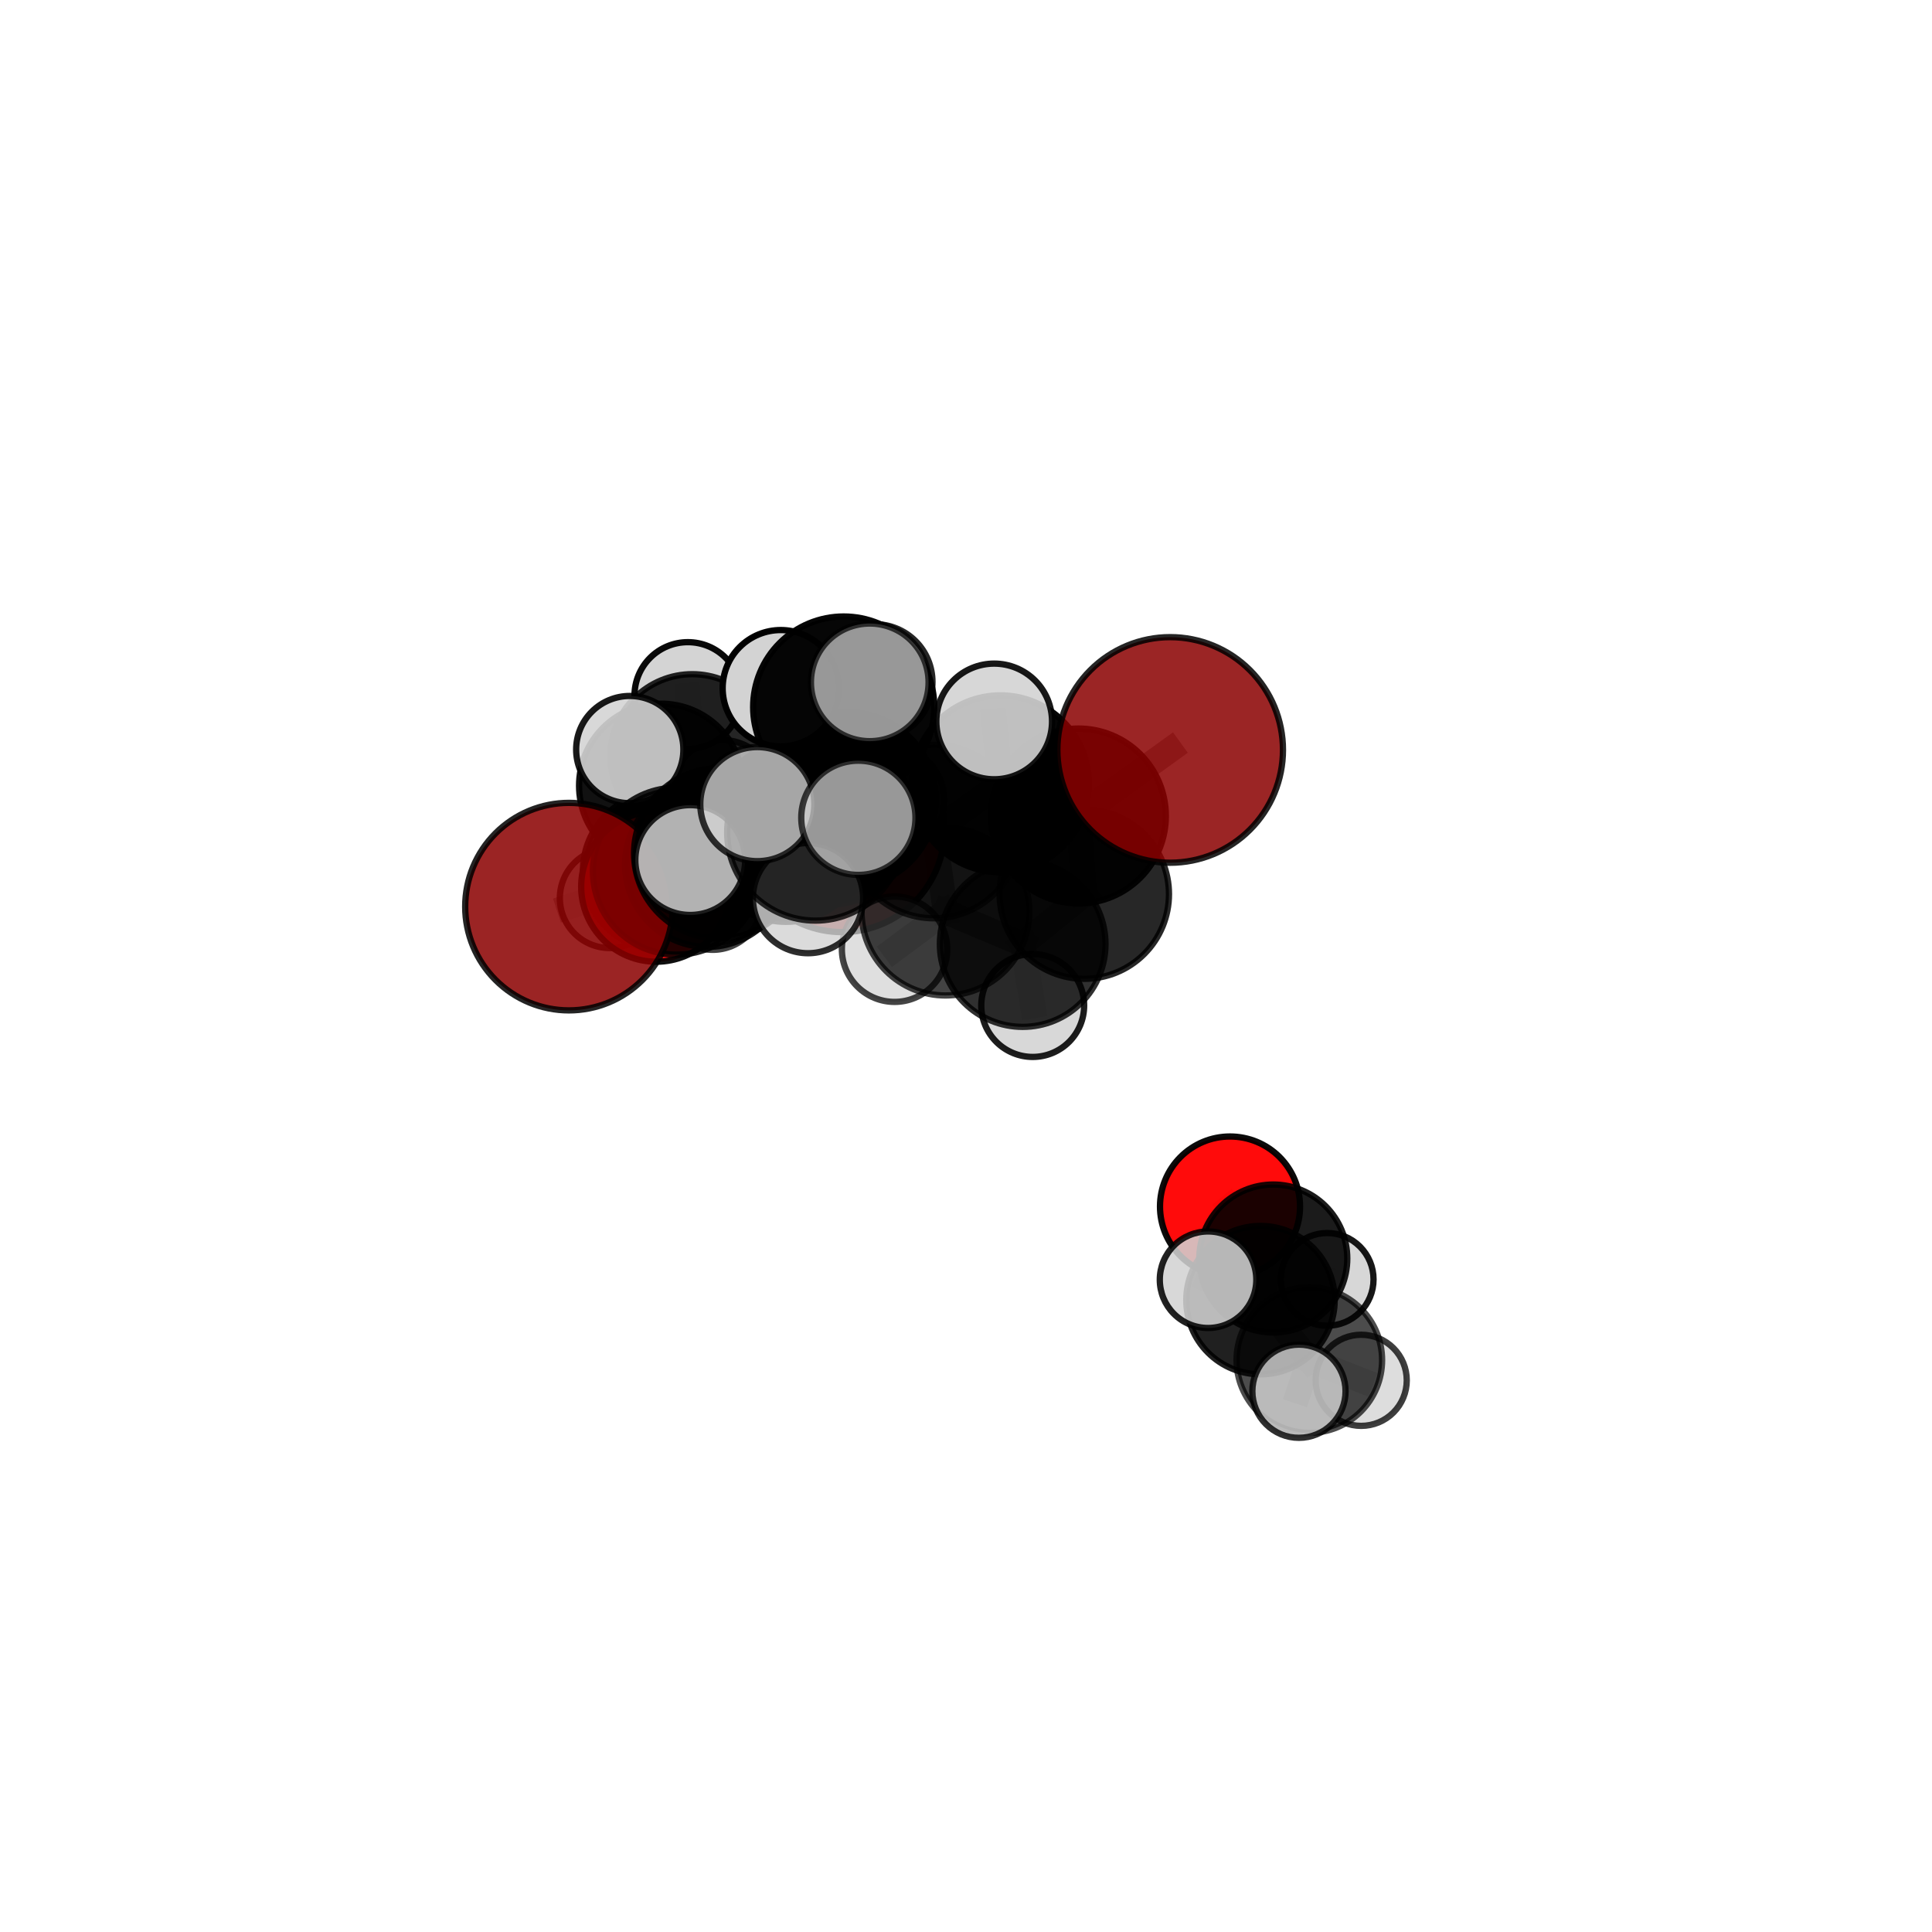<?xml version="1.0" encoding="utf-8" standalone="no"?>
<!DOCTYPE svg PUBLIC "-//W3C//DTD SVG 1.1//EN"
  "http://www.w3.org/Graphics/SVG/1.1/DTD/svg11.dtd">
<svg xmlns:xlink="http://www.w3.org/1999/xlink" width="153pt" height="153pt" viewBox="0 0 153 153" xmlns="http://www.w3.org/2000/svg" version="1.1">
 <defs>
  <style type="text/css">*{stroke-linejoin: round; stroke-linecap: butt}</style>
 </defs>
 <g id="figure_1">
  <g id="patch_1">
   <path d="M 0 153 
L 153 153 
L 153 0 
L 0 0 
L 0 153 
z
" style="fill: none"/>
  </g>
  <g id="patch_2">
   <path d="M 7.2 145.8 
L 145.8 145.8 
L 145.8 7.2 
L 7.2 7.2 
L 7.2 145.8 
z
" style="fill: none"/>
  </g>
  <g id="axes_1">
   <g id="line2d_1">
    <path d="M 66.691 65.708 
L 62.239 66.431 
" clip-path="url(#p2e64fada4b)" style="fill: none; stroke: #808080; stroke-opacity: 0.678; stroke-width: 2; stroke-linecap: square"/>
   </g>
   <g id="line2d_2">
    <path d="M 62.239 66.431 
L 56.02 68.472 
" clip-path="url(#p2e64fada4b)" style="fill: none; stroke: #808080; stroke-opacity: 0.683; stroke-width: 2; stroke-linecap: square"/>
   </g>
   <g id="line2d_3">
    <path d="M 92.669 59.389 
L 85.403 64.619 
" clip-path="url(#p2e64fada4b)" style="fill: none; stroke: #808080; stroke-opacity: 0.755; stroke-width: 2; stroke-linecap: square"/>
   </g>
   <g id="line2d_4">
    <path d="M 85.403 64.619 
L 85.869 70.809 
" clip-path="url(#p2e64fada4b)" style="fill: none; stroke: #808080; stroke-opacity: 0.724; stroke-width: 2; stroke-linecap: square"/>
   </g>
   <g id="line2d_5">
    <path d="M 45.057 71.798 
L 53.566 68.99 
" clip-path="url(#p2e64fada4b)" style="fill: none; stroke: #808080; stroke-opacity: 0.688; stroke-width: 2; stroke-linecap: square"/>
   </g>
   <g id="line2d_6">
    <path d="M 53.566 68.99 
L 56.02 68.472 
" clip-path="url(#p2e64fada4b)" style="fill: none; stroke: #808080; stroke-opacity: 0.686; stroke-width: 2; stroke-linecap: square"/>
   </g>
   <g id="line2d_7">
    <path d="M 97.408 95.547 
L 100.835 99.665 
" clip-path="url(#p2e64fada4b)" style="fill: none; stroke: #808080; stroke-opacity: 0.593; stroke-width: 2; stroke-linecap: square"/>
   </g>
   <g id="line2d_8">
    <path d="M 100.835 99.665 
L 99.821 102.96 
" clip-path="url(#p2e64fada4b)" style="fill: none; stroke: #808080; stroke-opacity: 0.588; stroke-width: 2; stroke-linecap: square"/>
   </g>
   <g id="line2d_9">
    <path d="M 100.835 99.665 
L 105.103 101.317 
" clip-path="url(#p2e64fada4b)" style="fill: none; stroke: #808080; stroke-opacity: 0.58; stroke-width: 2; stroke-linecap: square"/>
   </g>
   <g id="line2d_10">
    <path d="M 51.972 70.216 
L 56.02 68.472 
" clip-path="url(#p2e64fada4b)" style="fill: none; stroke: #808080; stroke-opacity: 0.669; stroke-width: 2; stroke-linecap: square"/>
   </g>
   <g id="line2d_11">
    <path d="M 51.972 70.216 
L 52.464 68.967 
" clip-path="url(#p2e64fada4b)" style="fill: none; stroke: #808080; stroke-opacity: 0.653; stroke-width: 2; stroke-linecap: square"/>
   </g>
   <g id="line2d_12">
    <path d="M 52.464 68.967 
L 52.354 62.223 
" clip-path="url(#p2e64fada4b)" style="fill: none; stroke: #808080; stroke-opacity: 0.662; stroke-width: 2; stroke-linecap: square"/>
   </g>
   <g id="line2d_13">
    <path d="M 52.464 68.967 
L 48.29 71.125 
" clip-path="url(#p2e64fada4b)" style="fill: none; stroke: #808080; stroke-opacity: 0.64; stroke-width: 2; stroke-linecap: square"/>
   </g>
   <g id="line2d_14">
    <path d="M 52.464 68.967 
L 56.442 71.274 
" clip-path="url(#p2e64fada4b)" style="fill: none; stroke: #808080; stroke-opacity: 0.639; stroke-width: 2; stroke-linecap: square"/>
   </g>
   <g id="line2d_15">
    <path d="M 67.157 63.339 
L 73.965 65.853 
" clip-path="url(#p2e64fada4b)" style="fill: none; stroke: #808080; stroke-opacity: 0.739; stroke-width: 2; stroke-linecap: square"/>
   </g>
   <g id="line2d_16">
    <path d="M 67.157 63.339 
L 63.195 65.463 
" clip-path="url(#p2e64fada4b)" style="fill: none; stroke: #808080; stroke-opacity: 0.734; stroke-width: 2; stroke-linecap: square"/>
   </g>
   <g id="line2d_17">
    <path d="M 67.157 63.339 
L 66.815 55.993 
" clip-path="url(#p2e64fada4b)" style="fill: none; stroke: #808080; stroke-opacity: 0.763; stroke-width: 2; stroke-linecap: square"/>
   </g>
   <g id="line2d_18">
    <path d="M 67.157 63.339 
L 64.574 65.918 
" clip-path="url(#p2e64fada4b)" style="fill: none; stroke: #808080; stroke-opacity: 0.748; stroke-width: 2; stroke-linecap: square"/>
   </g>
   <g id="line2d_19">
    <path d="M 73.965 65.853 
L 79.224 62.072 
" clip-path="url(#p2e64fada4b)" style="fill: none; stroke: #808080; stroke-opacity: 0.743; stroke-width: 2; stroke-linecap: square"/>
   </g>
   <g id="line2d_20">
    <path d="M 73.965 65.853 
L 74.873 72.188 
" clip-path="url(#p2e64fada4b)" style="fill: none; stroke: #808080; stroke-opacity: 0.715; stroke-width: 2; stroke-linecap: square"/>
   </g>
   <g id="line2d_21">
    <path d="M 63.195 65.463 
L 56.958 67.577 
" clip-path="url(#p2e64fada4b)" style="fill: none; stroke: #808080; stroke-opacity: 0.717; stroke-width: 2; stroke-linecap: square"/>
   </g>
   <g id="line2d_22">
    <path d="M 63.195 65.463 
L 65.678 64.934 
" clip-path="url(#p2e64fada4b)" style="fill: none; stroke: #808080; stroke-opacity: 0.715; stroke-width: 2; stroke-linecap: square"/>
   </g>
   <g id="line2d_23">
    <path d="M 66.815 55.993 
L 61.835 54.501 
" clip-path="url(#p2e64fada4b)" style="fill: none; stroke: #808080; stroke-opacity: 0.783; stroke-width: 2; stroke-linecap: square"/>
   </g>
   <g id="line2d_24">
    <path d="M 66.815 55.993 
L 68.878 54.037 
" clip-path="url(#p2e64fada4b)" style="fill: none; stroke: #808080; stroke-opacity: 0.79; stroke-width: 2; stroke-linecap: square"/>
   </g>
   <g id="line2d_25">
    <path d="M 66.815 55.993 
L 69.27 54.004 
" clip-path="url(#p2e64fada4b)" style="fill: none; stroke: #808080; stroke-opacity: 0.779; stroke-width: 2; stroke-linecap: square"/>
   </g>
   <g id="line2d_26">
    <path d="M 64.574 65.918 
L 59.975 63.68 
" clip-path="url(#p2e64fada4b)" style="fill: none; stroke: #808080; stroke-opacity: 0.757; stroke-width: 2; stroke-linecap: square"/>
   </g>
   <g id="line2d_27">
    <path d="M 64.574 65.918 
L 63.989 71.125 
" clip-path="url(#p2e64fada4b)" style="fill: none; stroke: #808080; stroke-opacity: 0.738; stroke-width: 2; stroke-linecap: square"/>
   </g>
   <g id="line2d_28">
    <path d="M 64.574 65.918 
L 67.975 64.763 
" clip-path="url(#p2e64fada4b)" style="fill: none; stroke: #808080; stroke-opacity: 0.758; stroke-width: 2; stroke-linecap: square"/>
   </g>
   <g id="line2d_29">
    <path d="M 79.224 62.072 
L 85.403 64.619 
" clip-path="url(#p2e64fada4b)" style="fill: none; stroke: #808080; stroke-opacity: 0.747; stroke-width: 2; stroke-linecap: square"/>
   </g>
   <g id="line2d_30">
    <path d="M 79.224 62.072 
L 78.732 57.133 
" clip-path="url(#p2e64fada4b)" style="fill: none; stroke: #808080; stroke-opacity: 0.767; stroke-width: 2; stroke-linecap: square"/>
   </g>
   <g id="line2d_31">
    <path d="M 74.873 72.188 
L 80.989 74.763 
" clip-path="url(#p2e64fada4b)" style="fill: none; stroke: #808080; stroke-opacity: 0.692; stroke-width: 2; stroke-linecap: square"/>
   </g>
   <g id="line2d_32">
    <path d="M 74.873 72.188 
L 70.843 75.171 
" clip-path="url(#p2e64fada4b)" style="fill: none; stroke: #808080; stroke-opacity: 0.69; stroke-width: 2; stroke-linecap: square"/>
   </g>
   <g id="line2d_33">
    <path d="M 56.958 67.577 
L 53.566 68.99 
" clip-path="url(#p2e64fada4b)" style="fill: none; stroke: #808080; stroke-opacity: 0.703; stroke-width: 2; stroke-linecap: square"/>
   </g>
   <g id="line2d_34">
    <path d="M 56.958 67.577 
L 54.663 68.11 
" clip-path="url(#p2e64fada4b)" style="fill: none; stroke: #808080; stroke-opacity: 0.718; stroke-width: 2; stroke-linecap: square"/>
   </g>
   <g id="line2d_35">
    <path d="M 65.678 64.934 
L 62.239 66.431 
" clip-path="url(#p2e64fada4b)" style="fill: none; stroke: #808080; stroke-opacity: 0.697; stroke-width: 2; stroke-linecap: square"/>
   </g>
   <g id="line2d_36">
    <path d="M 65.678 64.934 
L 70.463 63.352 
" clip-path="url(#p2e64fada4b)" style="fill: none; stroke: #808080; stroke-opacity: 0.711; stroke-width: 2; stroke-linecap: square"/>
   </g>
   <g id="line2d_37">
    <path d="M 80.989 74.763 
L 85.869 70.809 
" clip-path="url(#p2e64fada4b)" style="fill: none; stroke: #808080; stroke-opacity: 0.696; stroke-width: 2; stroke-linecap: square"/>
   </g>
   <g id="line2d_38">
    <path d="M 80.989 74.763 
L 81.783 79.628 
" clip-path="url(#p2e64fada4b)" style="fill: none; stroke: #808080; stroke-opacity: 0.672; stroke-width: 2; stroke-linecap: square"/>
   </g>
   <g id="line2d_39">
    <path d="M 99.821 102.96 
L 103.689 107.709 
" clip-path="url(#p2e64fada4b)" style="fill: none; stroke: #808080; stroke-opacity: 0.582; stroke-width: 2; stroke-linecap: square"/>
   </g>
   <g id="line2d_40">
    <path d="M 99.821 102.96 
L 95.669 101.344 
" clip-path="url(#p2e64fada4b)" style="fill: none; stroke: #808080; stroke-opacity: 0.597; stroke-width: 2; stroke-linecap: square"/>
   </g>
   <g id="line2d_41">
    <path d="M 52.354 62.223 
L 54.827 59.87 
" clip-path="url(#p2e64fada4b)" style="fill: none; stroke: #808080; stroke-opacity: 0.675; stroke-width: 2; stroke-linecap: square"/>
   </g>
   <g id="line2d_42">
    <path d="M 52.354 62.223 
L 49.873 59.361 
" clip-path="url(#p2e64fada4b)" style="fill: none; stroke: #808080; stroke-opacity: 0.687; stroke-width: 2; stroke-linecap: square"/>
   </g>
   <g id="line2d_43">
    <path d="M 103.689 107.709 
L 102.867 110.175 
" clip-path="url(#p2e64fada4b)" style="fill: none; stroke: #808080; stroke-opacity: 0.575; stroke-width: 2; stroke-linecap: square"/>
   </g>
   <g id="line2d_44">
    <path d="M 103.689 107.709 
L 107.796 109.31 
" clip-path="url(#p2e64fada4b)" style="fill: none; stroke: #808080; stroke-opacity: 0.567; stroke-width: 2; stroke-linecap: square"/>
   </g>
   <g id="line2d_45">
    <path d="M 54.827 59.87 
L 54.475 55.081 
" clip-path="url(#p2e64fada4b)" style="fill: none; stroke: #808080; stroke-opacity: 0.684; stroke-width: 2; stroke-linecap: square"/>
   </g>
   <g id="line2d_46">
    <path d="M 54.827 59.87 
L 57.243 62.649 
" clip-path="url(#p2e64fada4b)" style="fill: none; stroke: #808080; stroke-opacity: 0.662; stroke-width: 2; stroke-linecap: square"/>
   </g>
   <g id="Path3DCollection_1">
    <path d="M 57.243 66.688 
C 58.314 66.688 59.341 66.262 60.099 65.505 
C 60.856 64.748 61.282 63.72 61.282 62.649 
C 61.282 61.578 60.856 60.55 60.099 59.793 
C 59.341 59.035 58.314 58.61 57.243 58.61 
C 56.171 58.61 55.144 59.035 54.386 59.793 
C 53.629 60.55 53.203 61.578 53.203 62.649 
C 53.203 63.72 53.629 64.748 54.386 65.505 
C 55.144 66.262 56.171 66.688 57.243 66.688 
z
" clip-path="url(#p2e64fada4b)" style="fill: #d3d3d3; fill-opacity: 0.837; stroke: #000000; stroke-opacity: 0.837; stroke-width: 0.5"/>
    <path d="M 54.475 59.308 
C 55.597 59.308 56.672 58.863 57.465 58.07 
C 58.257 57.277 58.703 56.202 58.703 55.081 
C 58.703 53.96 58.257 52.885 57.465 52.092 
C 56.672 51.299 55.597 50.854 54.475 50.854 
C 53.354 50.854 52.279 51.299 51.486 52.092 
C 50.694 52.885 50.248 53.96 50.248 55.081 
C 50.248 56.202 50.694 57.277 51.486 58.07 
C 52.279 58.863 53.354 59.308 54.475 59.308 
z
" clip-path="url(#p2e64fada4b)" style="fill: #d3d3d3; fill-opacity: 0.962; stroke: #000000; stroke-opacity: 0.962; stroke-width: 0.5"/>
    <path d="M 54.827 66.35 
C 56.545 66.35 58.193 65.668 59.409 64.452 
C 60.624 63.237 61.307 61.589 61.307 59.87 
C 61.307 58.152 60.624 56.503 59.409 55.288 
C 58.193 54.073 56.545 53.39 54.827 53.39 
C 53.108 53.39 51.46 54.073 50.245 55.288 
C 49.029 56.503 48.347 58.152 48.347 59.87 
C 48.347 61.589 49.029 63.237 50.245 64.452 
C 51.46 65.668 53.108 66.35 54.827 66.35 
z
" clip-path="url(#p2e64fada4b)" style="fill-opacity: 0.853; stroke: #000000; stroke-opacity: 0.853; stroke-width: 0.5"/>
    <path d="M 56.442 75.22 
C 57.489 75.22 58.492 74.804 59.232 74.064 
C 59.972 73.324 60.388 72.321 60.388 71.274 
C 60.388 70.227 59.972 69.224 59.232 68.484 
C 58.492 67.744 57.489 67.328 56.442 67.328 
C 55.396 67.328 54.392 67.744 53.652 68.484 
C 52.912 69.224 52.496 70.227 52.496 71.274 
C 52.496 72.321 52.912 73.324 53.652 74.064 
C 54.392 74.804 55.396 75.22 56.442 75.22 
z
" clip-path="url(#p2e64fada4b)" style="fill: #d3d3d3; fill-opacity: 0.749; stroke: #000000; stroke-opacity: 0.749; stroke-width: 0.5"/>
    <path d="M 48.29 75.08 
C 49.339 75.08 50.345 74.664 51.087 73.922 
C 51.829 73.18 52.246 72.174 52.246 71.125 
C 52.246 70.076 51.829 69.07 51.087 68.328 
C 50.345 67.586 49.339 67.17 48.29 67.17 
C 47.241 67.17 46.235 67.586 45.493 68.328 
C 44.752 69.07 44.335 70.076 44.335 71.125 
C 44.335 72.174 44.752 73.18 45.493 73.922 
C 46.235 74.664 47.241 75.08 48.29 75.08 
z
" clip-path="url(#p2e64fada4b)" style="fill: #d3d3d3; fill-opacity: 0.824; stroke: #000000; stroke-opacity: 0.824; stroke-width: 0.5"/>
    <path d="M 52.354 68.719 
C 54.076 68.719 55.729 68.034 56.947 66.816 
C 58.165 65.598 58.849 63.946 58.849 62.223 
C 58.849 60.501 58.165 58.849 56.947 57.63 
C 55.729 56.412 54.076 55.728 52.354 55.728 
C 50.631 55.728 48.979 56.412 47.761 57.63 
C 46.543 58.849 45.858 60.501 45.858 62.223 
C 45.858 63.946 46.543 65.598 47.761 66.816 
C 48.979 68.034 50.631 68.719 52.354 68.719 
z
" clip-path="url(#p2e64fada4b)" style="fill-opacity: 0.932; stroke: #000000; stroke-opacity: 0.932; stroke-width: 0.5"/>
    <path d="M 52.464 75.266 
C 54.134 75.266 55.737 74.602 56.918 73.421 
C 58.099 72.24 58.763 70.637 58.763 68.967 
C 58.763 67.296 58.099 65.693 56.918 64.512 
C 55.737 63.331 54.134 62.667 52.464 62.667 
C 50.793 62.667 49.19 63.331 48.009 64.512 
C 46.828 65.693 46.164 67.296 46.164 68.967 
C 46.164 70.637 46.828 72.24 48.009 73.421 
C 49.19 74.602 50.793 75.266 52.464 75.266 
z
" clip-path="url(#p2e64fada4b)" style="fill-opacity: 0.915; stroke: #000000; stroke-opacity: 0.915; stroke-width: 0.5"/>
    <path d="M 49.873 63.607 
C 50.999 63.607 52.079 63.159 52.875 62.363 
C 53.671 61.567 54.119 60.487 54.119 59.361 
C 54.119 58.234 53.671 57.154 52.875 56.358 
C 52.079 55.562 50.999 55.115 49.873 55.115 
C 48.747 55.115 47.667 55.562 46.87 56.358 
C 46.074 57.154 45.627 58.234 45.627 59.361 
C 45.627 60.487 46.074 61.567 46.87 62.363 
C 47.667 63.159 48.747 63.607 49.873 63.607 
z
" clip-path="url(#p2e64fada4b)" style="fill: #d3d3d3; fill-opacity: 0.902; stroke: #000000; stroke-opacity: 0.902; stroke-width: 0.5"/>
    <path d="M 66.691 73.816 
C 68.841 73.816 70.904 72.961 72.424 71.441 
C 73.945 69.92 74.799 67.858 74.799 65.708 
C 74.799 63.557 73.945 61.495 72.424 59.974 
C 70.904 58.454 68.841 57.6 66.691 57.6 
C 64.541 57.6 62.478 58.454 60.958 59.974 
C 59.437 61.495 58.583 63.557 58.583 65.708 
C 58.583 67.858 59.437 69.92 60.958 71.441 
C 62.478 72.961 64.541 73.816 66.691 73.816 
z
" clip-path="url(#p2e64fada4b)" style="fill: #8b0000; fill-opacity: 0.975; stroke: #000000; stroke-opacity: 0.975; stroke-width: 0.5"/>
    <path d="M 51.972 76.161 
C 53.548 76.161 55.061 75.535 56.176 74.42 
C 57.291 73.305 57.917 71.793 57.917 70.216 
C 57.917 68.639 57.291 67.127 56.176 66.012 
C 55.061 64.897 53.548 64.27 51.972 64.27 
C 50.395 64.27 48.882 64.897 47.768 66.012 
C 46.653 67.127 46.026 68.639 46.026 70.216 
C 46.026 71.793 46.653 73.305 47.768 74.42 
C 48.882 75.535 50.395 76.161 51.972 76.161 
z
" clip-path="url(#p2e64fada4b)" style="fill: #ff0000; fill-opacity: 0.938; stroke: #000000; stroke-opacity: 0.938; stroke-width: 0.5"/>
    <path d="M 62.239 73.002 
C 63.982 73.002 65.653 72.309 66.885 71.077 
C 68.117 69.845 68.81 68.174 68.81 66.431 
C 68.81 64.689 68.117 63.017 66.885 61.785 
C 65.653 60.553 63.982 59.861 62.239 59.861 
C 60.497 59.861 58.825 60.553 57.593 61.785 
C 56.361 63.017 55.669 64.689 55.669 66.431 
C 55.669 68.174 56.361 69.845 57.593 71.077 
C 58.825 72.309 60.497 73.002 62.239 73.002 
z
" clip-path="url(#p2e64fada4b)" style="fill-opacity: 0.942; stroke: #000000; stroke-opacity: 0.942; stroke-width: 0.5"/>
    <path d="M 56.02 74.987 
C 57.748 74.987 59.405 74.3 60.627 73.079 
C 61.849 71.857 62.535 70.199 62.535 68.472 
C 62.535 66.744 61.849 65.086 60.627 63.865 
C 59.405 62.643 57.748 61.956 56.02 61.956 
C 54.292 61.956 52.635 62.643 51.413 63.865 
C 50.191 65.086 49.505 66.744 49.505 68.472 
C 49.505 70.199 50.191 71.857 51.413 73.079 
C 52.635 74.3 54.292 74.987 56.02 74.987 
z
" clip-path="url(#p2e64fada4b)" style="fill-opacity: 0.892; stroke: #000000; stroke-opacity: 0.892; stroke-width: 0.5"/>
    <path d="M 70.463 67.662 
C 71.606 67.662 72.702 67.207 73.51 66.399 
C 74.319 65.591 74.773 64.495 74.773 63.352 
C 74.773 62.209 74.319 61.113 73.51 60.305 
C 72.702 59.497 71.606 59.043 70.463 59.043 
C 69.32 59.043 68.224 59.497 67.416 60.305 
C 66.608 61.113 66.154 62.209 66.154 63.352 
C 66.154 64.495 66.608 65.591 67.416 66.399 
C 68.224 67.207 69.32 67.662 70.463 67.662 
z
" clip-path="url(#p2e64fada4b)" style="fill: #d3d3d3; fill-opacity: 0.873; stroke: #000000; stroke-opacity: 0.873; stroke-width: 0.5"/>
    <path d="M 65.678 71.644 
C 67.457 71.644 69.164 70.937 70.423 69.679 
C 71.681 68.42 72.388 66.713 72.388 64.934 
C 72.388 63.154 71.681 61.447 70.423 60.189 
C 69.164 58.93 67.457 58.223 65.678 58.223 
C 63.898 58.223 62.191 58.93 60.933 60.189 
C 59.674 61.447 58.967 63.154 58.967 64.934 
C 58.967 66.713 59.674 68.42 60.933 69.679 
C 62.191 70.937 63.898 71.644 65.678 71.644 
z
" clip-path="url(#p2e64fada4b)" style="fill-opacity: 0.885; stroke: #000000; stroke-opacity: 0.885; stroke-width: 0.5"/>
    <path d="M 53.566 75.6 
C 55.319 75.6 57.001 74.904 58.24 73.664 
C 59.48 72.424 60.176 70.743 60.176 68.99 
C 60.176 67.236 59.48 65.555 58.24 64.315 
C 57.001 63.075 55.319 62.379 53.566 62.379 
C 51.813 62.379 50.131 63.075 48.891 64.315 
C 47.652 65.555 46.955 67.236 46.955 68.99 
C 46.955 70.743 47.652 72.424 48.891 73.664 
C 50.131 74.904 51.813 75.6 53.566 75.6 
z
" clip-path="url(#p2e64fada4b)" style="fill-opacity: 0.856; stroke: #000000; stroke-opacity: 0.856; stroke-width: 0.5"/>
    <path d="M 45.057 80.015 
C 47.236 80.015 49.327 79.149 50.868 77.608 
C 52.408 76.067 53.274 73.977 53.274 71.798 
C 53.274 69.619 52.408 67.528 50.868 65.987 
C 49.327 64.447 47.236 63.581 45.057 63.581 
C 42.878 63.581 40.788 64.447 39.247 65.987 
C 37.706 67.528 36.84 69.619 36.84 71.798 
C 36.84 73.977 37.706 76.067 39.247 77.608 
C 40.788 79.149 42.878 80.015 45.057 80.015 
z
" clip-path="url(#p2e64fada4b)" style="fill: #8b0000; fill-opacity: 0.859; stroke: #000000; stroke-opacity: 0.859; stroke-width: 0.5"/>
    <path d="M 63.195 72.262 
C 64.998 72.262 66.727 71.546 68.003 70.27 
C 69.278 68.995 69.994 67.266 69.994 65.463 
C 69.994 63.659 69.278 61.93 68.003 60.655 
C 66.727 59.38 64.998 58.663 63.195 58.663 
C 61.392 58.663 59.662 59.38 58.387 60.655 
C 57.112 61.93 56.395 63.659 56.395 65.463 
C 56.395 67.266 57.112 68.995 58.387 70.27 
C 59.662 71.546 61.392 72.262 63.195 72.262 
z
" clip-path="url(#p2e64fada4b)" style="fill-opacity: 0.926; stroke: #000000; stroke-opacity: 0.926; stroke-width: 0.5"/>
    <path d="M 56.958 74.323 
C 58.747 74.323 60.463 73.613 61.728 72.347 
C 62.994 71.082 63.704 69.366 63.704 67.577 
C 63.704 65.787 62.994 64.071 61.728 62.806 
C 60.463 61.54 58.747 60.83 56.958 60.83 
C 55.168 60.83 53.452 61.54 52.187 62.806 
C 50.922 64.071 50.211 65.787 50.211 67.577 
C 50.211 69.366 50.922 71.082 52.187 72.347 
C 53.452 73.613 55.168 74.323 56.958 74.323 
z
" clip-path="url(#p2e64fada4b)" style="fill-opacity: 0.866; stroke: #000000; stroke-opacity: 0.866; stroke-width: 0.5"/>
    <path d="M 81.783 83.701 
C 82.863 83.701 83.9 83.272 84.663 82.508 
C 85.427 81.744 85.857 80.708 85.857 79.628 
C 85.857 78.547 85.427 77.511 84.663 76.747 
C 83.9 75.983 82.863 75.554 81.783 75.554 
C 80.703 75.554 79.666 75.983 78.903 76.747 
C 78.139 77.511 77.709 78.547 77.709 79.628 
C 77.709 80.708 78.139 81.744 78.903 82.508 
C 79.666 83.272 80.703 83.701 81.783 83.701 
z
" clip-path="url(#p2e64fada4b)" style="fill: #d3d3d3; fill-opacity: 0.884; stroke: #000000; stroke-opacity: 0.884; stroke-width: 0.5"/>
    <path d="M 69.27 58.579 
C 70.483 58.579 71.647 58.097 72.505 57.239 
C 73.363 56.381 73.845 55.217 73.845 54.004 
C 73.845 52.79 73.363 51.626 72.505 50.769 
C 71.647 49.911 70.483 49.429 69.27 49.429 
C 68.056 49.429 66.893 49.911 66.035 50.769 
C 65.177 51.626 64.695 52.79 64.695 54.004 
C 64.695 55.217 65.177 56.381 66.035 57.239 
C 66.893 58.097 68.056 58.579 69.27 58.579 
z
" clip-path="url(#p2e64fada4b)" style="fill: #d3d3d3; fill-opacity: 0.848; stroke: #000000; stroke-opacity: 0.848; stroke-width: 0.5"/>
    <path d="M 70.843 79.343 
C 71.95 79.343 73.011 78.904 73.794 78.121 
C 74.576 77.339 75.016 76.277 75.016 75.171 
C 75.016 74.064 74.576 73.003 73.794 72.22 
C 73.011 71.438 71.95 70.998 70.843 70.998 
C 69.737 70.998 68.675 71.438 67.893 72.22 
C 67.11 73.003 66.67 74.064 66.67 75.171 
C 66.67 76.277 67.11 77.339 67.893 78.121 
C 68.675 78.904 69.737 79.343 70.843 79.343 
z
" clip-path="url(#p2e64fada4b)" style="fill: #d3d3d3; fill-opacity: 0.734; stroke: #000000; stroke-opacity: 0.734; stroke-width: 0.5"/>
    <path d="M 80.989 81.321 
C 82.728 81.321 84.397 80.63 85.626 79.4 
C 86.856 78.171 87.547 76.502 87.547 74.763 
C 87.547 73.024 86.856 71.356 85.626 70.126 
C 84.397 68.896 82.728 68.205 80.989 68.205 
C 79.25 68.205 77.582 68.896 76.352 70.126 
C 75.122 71.356 74.431 73.024 74.431 74.763 
C 74.431 76.502 75.122 78.171 76.352 79.4 
C 77.582 80.63 79.25 81.321 80.989 81.321 
z
" clip-path="url(#p2e64fada4b)" style="fill-opacity: 0.809; stroke: #000000; stroke-opacity: 0.809; stroke-width: 0.5"/>
    <path d="M 74.873 78.834 
C 76.635 78.834 78.326 78.134 79.572 76.888 
C 80.818 75.641 81.519 73.951 81.519 72.188 
C 81.519 70.426 80.818 68.735 79.572 67.489 
C 78.326 66.242 76.635 65.542 74.873 65.542 
C 73.11 65.542 71.42 66.242 70.173 67.489 
C 68.927 68.735 68.227 70.426 68.227 72.188 
C 68.227 73.951 68.927 75.641 70.173 76.888 
C 71.42 78.134 73.11 78.834 74.873 78.834 
z
" clip-path="url(#p2e64fada4b)" style="fill-opacity: 0.737; stroke: #000000; stroke-opacity: 0.737; stroke-width: 0.5"/>
    <path d="M 85.869 77.515 
C 87.647 77.515 89.353 76.809 90.611 75.551 
C 91.869 74.294 92.575 72.588 92.575 70.809 
C 92.575 69.031 91.869 67.325 90.611 66.067 
C 89.353 64.809 87.647 64.103 85.869 64.103 
C 84.09 64.103 82.384 64.809 81.127 66.067 
C 79.869 67.325 79.163 69.031 79.163 70.809 
C 79.163 72.588 79.869 74.294 81.127 75.551 
C 82.384 76.809 84.09 77.515 85.869 77.515 
z
" clip-path="url(#p2e64fada4b)" style="fill-opacity: 0.845; stroke: #000000; stroke-opacity: 0.845; stroke-width: 0.5"/>
    <path d="M 73.965 72.723 
C 75.786 72.723 77.534 71.999 78.822 70.711 
C 80.11 69.423 80.834 67.675 80.834 65.853 
C 80.834 64.032 80.11 62.284 78.822 60.996 
C 77.534 59.708 75.786 58.984 73.965 58.984 
C 72.143 58.984 70.395 59.708 69.107 60.996 
C 67.819 62.284 67.095 64.032 67.095 65.853 
C 67.095 67.675 67.819 69.423 69.107 70.711 
C 70.395 71.999 72.143 72.723 73.965 72.723 
z
" clip-path="url(#p2e64fada4b)" style="fill-opacity: 0.718; stroke: #000000; stroke-opacity: 0.718; stroke-width: 0.5"/>
    <path d="M 54.663 72.459 
C 55.816 72.459 56.923 72.001 57.738 71.185 
C 58.554 70.369 59.012 69.263 59.012 68.11 
C 59.012 66.956 58.554 65.85 57.738 65.034 
C 56.923 64.219 55.816 63.76 54.663 63.76 
C 53.509 63.76 52.403 64.219 51.587 65.034 
C 50.772 65.85 50.313 66.956 50.313 68.11 
C 50.313 69.263 50.772 70.369 51.587 71.185 
C 52.403 72.001 53.509 72.459 54.663 72.459 
z
" clip-path="url(#p2e64fada4b)" style="fill: #d3d3d3; fill-opacity: 0.842; stroke: #000000; stroke-opacity: 0.842; stroke-width: 0.5"/>
    <path d="M 67.157 70.296 
C 69.002 70.296 70.772 69.563 72.076 68.258 
C 73.381 66.954 74.114 65.184 74.114 63.339 
C 74.114 61.495 73.381 59.725 72.076 58.42 
C 70.772 57.116 69.002 56.383 67.157 56.383 
C 65.313 56.383 63.543 57.116 62.239 58.42 
C 60.934 59.725 60.201 61.495 60.201 63.339 
C 60.201 65.184 60.934 66.954 62.239 68.258 
C 63.543 69.563 65.313 70.296 67.157 70.296 
z
" clip-path="url(#p2e64fada4b)" style="fill-opacity: 0.983; stroke: #000000; stroke-opacity: 0.983; stroke-width: 0.5"/>
    <path d="M 61.835 59.107 
C 63.056 59.107 64.228 58.622 65.091 57.758 
C 65.955 56.894 66.44 55.723 66.44 54.501 
C 66.44 53.28 65.955 52.108 65.091 51.244 
C 64.228 50.38 63.056 49.895 61.835 49.895 
C 60.613 49.895 59.441 50.38 58.578 51.244 
C 57.714 52.108 57.229 53.28 57.229 54.501 
C 57.229 55.723 57.714 56.894 58.578 57.758 
C 59.441 58.622 60.613 59.107 61.835 59.107 
z
" clip-path="url(#p2e64fada4b)" style="fill: #d3d3d3; stroke: #000000; stroke-width: 0.5"/>
    <path d="M 66.815 63.164 
C 68.717 63.164 70.541 62.409 71.886 61.064 
C 73.231 59.719 73.986 57.895 73.986 55.993 
C 73.986 54.091 73.231 52.267 71.886 50.922 
C 70.541 49.577 68.717 48.822 66.815 48.822 
C 64.914 48.822 63.089 49.577 61.745 50.922 
C 60.4 52.267 59.644 54.091 59.644 55.993 
C 59.644 57.895 60.4 59.719 61.745 61.064 
C 63.089 62.409 64.914 63.164 66.815 63.164 
z
" clip-path="url(#p2e64fada4b)" style="fill-opacity: 0.973; stroke: #000000; stroke-opacity: 0.973; stroke-width: 0.5"/>
    <path d="M 85.403 71.543 
C 87.239 71.543 89.001 70.813 90.299 69.515 
C 91.597 68.217 92.327 66.455 92.327 64.619 
C 92.327 62.783 91.597 61.022 90.299 59.724 
C 89.001 58.425 87.239 57.696 85.403 57.696 
C 83.567 57.696 81.806 58.425 80.508 59.724 
C 79.209 61.022 78.48 62.783 78.48 64.619 
C 78.48 66.455 79.209 68.217 80.508 69.515 
C 81.806 70.813 83.567 71.543 85.403 71.543 
z
" clip-path="url(#p2e64fada4b)" style="fill-opacity: 0.955; stroke: #000000; stroke-opacity: 0.955; stroke-width: 0.5"/>
    <path d="M 105.103 104.988 
C 106.077 104.988 107.01 104.601 107.699 103.913 
C 108.387 103.224 108.774 102.291 108.774 101.317 
C 108.774 100.343 108.387 99.41 107.699 98.721 
C 107.01 98.033 106.077 97.646 105.103 97.646 
C 104.13 97.646 103.196 98.033 102.507 98.721 
C 101.819 99.41 101.432 100.343 101.432 101.317 
C 101.432 102.291 101.819 103.224 102.507 103.913 
C 103.196 104.601 104.13 104.988 105.103 104.988 
z
" clip-path="url(#p2e64fada4b)" style="fill: #d3d3d3; fill-opacity: 0.908; stroke: #000000; stroke-opacity: 0.908; stroke-width: 0.5"/>
    <path d="M 97.408 101.092 
C 98.878 101.092 100.289 100.507 101.329 99.468 
C 102.368 98.428 102.953 97.017 102.953 95.547 
C 102.953 94.076 102.368 92.666 101.329 91.626 
C 100.289 90.586 98.878 90.002 97.408 90.002 
C 95.937 90.002 94.527 90.586 93.487 91.626 
C 92.447 92.666 91.863 94.076 91.863 95.547 
C 91.863 97.017 92.447 98.428 93.487 99.468 
C 94.527 100.507 95.937 101.092 97.408 101.092 
z
" clip-path="url(#p2e64fada4b)" style="fill: #ff0000; fill-opacity: 0.957; stroke: #000000; stroke-opacity: 0.957; stroke-width: 0.5"/>
    <path d="M 79.224 69.077 
C 81.082 69.077 82.864 68.339 84.178 67.025 
C 85.491 65.712 86.229 63.93 86.229 62.072 
C 86.229 60.214 85.491 58.432 84.178 57.119 
C 82.864 55.805 81.082 55.067 79.224 55.067 
C 77.367 55.067 75.585 55.805 74.271 57.119 
C 72.957 58.432 72.219 60.214 72.219 62.072 
C 72.219 63.93 72.957 65.712 74.271 67.025 
C 75.585 68.339 77.367 69.077 79.224 69.077 
z
" clip-path="url(#p2e64fada4b)" style="fill-opacity: 0.975; stroke: #000000; stroke-opacity: 0.975; stroke-width: 0.5"/>
    <path d="M 78.732 61.713 
C 79.947 61.713 81.112 61.23 81.971 60.371 
C 82.83 59.512 83.312 58.347 83.312 57.133 
C 83.312 55.918 82.83 54.753 81.971 53.894 
C 81.112 53.035 79.947 52.553 78.732 52.553 
C 77.518 52.553 76.353 53.035 75.494 53.894 
C 74.635 54.753 74.152 55.918 74.152 57.133 
C 74.152 58.347 74.635 59.512 75.494 60.371 
C 76.353 61.23 77.518 61.713 78.732 61.713 
z
" clip-path="url(#p2e64fada4b)" style="fill: #d3d3d3; fill-opacity: 0.904; stroke: #000000; stroke-opacity: 0.904; stroke-width: 0.5"/>
    <path d="M 92.669 68.322 
C 95.038 68.322 97.311 67.381 98.986 65.706 
C 100.661 64.031 101.602 61.758 101.602 59.389 
C 101.602 57.02 100.661 54.748 98.986 53.073 
C 97.311 51.398 95.038 50.457 92.669 50.457 
C 90.3 50.457 88.028 51.398 86.353 53.073 
C 84.678 54.748 83.736 57.02 83.736 59.389 
C 83.736 61.758 84.678 64.031 86.353 65.706 
C 88.028 67.381 90.3 68.322 92.669 68.322 
z
" clip-path="url(#p2e64fada4b)" style="fill: #8b0000; fill-opacity: 0.852; stroke: #000000; stroke-opacity: 0.852; stroke-width: 0.5"/>
    <path d="M 100.835 105.524 
C 102.389 105.524 103.879 104.906 104.978 103.808 
C 106.076 102.709 106.694 101.219 106.694 99.665 
C 106.694 98.111 106.076 96.621 104.978 95.522 
C 103.879 94.424 102.389 93.806 100.835 93.806 
C 99.281 93.806 97.791 94.424 96.692 95.522 
C 95.594 96.621 94.976 98.111 94.976 99.665 
C 94.976 101.219 95.594 102.709 96.692 103.808 
C 97.791 104.906 99.281 105.524 100.835 105.524 
z
" clip-path="url(#p2e64fada4b)" style="fill-opacity: 0.892; stroke: #000000; stroke-opacity: 0.892; stroke-width: 0.5"/>
    <path d="M 68.878 58.695 
C 70.113 58.695 71.298 58.204 72.172 57.331 
C 73.046 56.457 73.536 55.272 73.536 54.037 
C 73.536 52.801 73.046 51.616 72.172 50.743 
C 71.298 49.869 70.113 49.378 68.878 49.378 
C 67.643 49.378 66.458 49.869 65.584 50.743 
C 64.711 51.616 64.22 52.801 64.22 54.037 
C 64.22 55.272 64.711 56.457 65.584 57.331 
C 66.458 58.204 67.643 58.695 68.878 58.695 
z
" clip-path="url(#p2e64fada4b)" style="fill: #d3d3d3; fill-opacity: 0.716; stroke: #000000; stroke-opacity: 0.716; stroke-width: 0.5"/>
    <path d="M 63.989 75.488 
C 65.146 75.488 66.256 75.029 67.074 74.211 
C 67.892 73.392 68.352 72.283 68.352 71.125 
C 68.352 69.968 67.892 68.859 67.074 68.04 
C 66.256 67.222 65.146 66.763 63.989 66.763 
C 62.832 66.763 61.722 67.222 60.904 68.04 
C 60.086 68.859 59.626 69.968 59.626 71.125 
C 59.626 72.283 60.086 73.392 60.904 74.211 
C 61.722 75.029 62.832 75.488 63.989 75.488 
z
" clip-path="url(#p2e64fada4b)" style="fill: #d3d3d3; fill-opacity: 0.824; stroke: #000000; stroke-opacity: 0.824; stroke-width: 0.5"/>
    <path d="M 64.574 72.905 
C 66.427 72.905 68.205 72.168 69.515 70.858 
C 70.825 69.548 71.561 67.771 71.561 65.918 
C 71.561 64.065 70.825 62.288 69.515 60.977 
C 68.205 59.667 66.427 58.931 64.574 58.931 
C 62.722 58.931 60.944 59.667 59.634 60.977 
C 58.324 62.288 57.588 64.065 57.588 65.918 
C 57.588 67.771 58.324 69.548 59.634 70.858 
C 60.944 72.168 62.722 72.905 64.574 72.905 
z
" clip-path="url(#p2e64fada4b)" style="fill-opacity: 0.791; stroke: #000000; stroke-opacity: 0.791; stroke-width: 0.5"/>
    <path d="M 59.975 68.197 
C 61.172 68.197 62.321 67.721 63.168 66.874 
C 64.015 66.027 64.491 64.878 64.491 63.68 
C 64.491 62.482 64.015 61.333 63.168 60.487 
C 62.321 59.64 61.172 59.164 59.975 59.164 
C 58.777 59.164 57.628 59.64 56.781 60.487 
C 55.934 61.333 55.458 62.482 55.458 63.68 
C 55.458 64.878 55.934 66.027 56.781 66.874 
C 57.628 67.721 58.777 68.197 59.975 68.197 
z
" clip-path="url(#p2e64fada4b)" style="fill: #d3d3d3; fill-opacity: 0.788; stroke: #000000; stroke-opacity: 0.788; stroke-width: 0.5"/>
    <path d="M 107.796 112.919 
C 108.753 112.919 109.671 112.538 110.348 111.862 
C 111.025 111.185 111.405 110.267 111.405 109.31 
C 111.405 108.353 111.025 107.435 110.348 106.759 
C 109.671 106.082 108.753 105.702 107.796 105.702 
C 106.839 105.702 105.922 106.082 105.245 106.759 
C 104.568 107.435 104.188 108.353 104.188 109.31 
C 104.188 110.267 104.568 111.185 105.245 111.862 
C 105.922 112.538 106.839 112.919 107.796 112.919 
z
" clip-path="url(#p2e64fada4b)" style="fill: #d3d3d3; fill-opacity: 0.755; stroke: #000000; stroke-opacity: 0.755; stroke-width: 0.5"/>
    <path d="M 99.821 108.836 
C 101.379 108.836 102.874 108.217 103.976 107.115 
C 105.078 106.013 105.697 104.519 105.697 102.96 
C 105.697 101.402 105.078 99.907 103.976 98.805 
C 102.874 97.703 101.379 97.084 99.821 97.084 
C 98.263 97.084 96.768 97.703 95.666 98.805 
C 94.564 99.907 93.945 101.402 93.945 102.96 
C 93.945 104.519 94.564 106.013 95.666 107.115 
C 96.768 108.217 98.263 108.836 99.821 108.836 
z
" clip-path="url(#p2e64fada4b)" style="fill-opacity: 0.873; stroke: #000000; stroke-opacity: 0.873; stroke-width: 0.5"/>
    <path d="M 67.975 69.286 
C 69.174 69.286 70.325 68.809 71.173 67.961 
C 72.021 67.113 72.498 65.962 72.498 64.763 
C 72.498 63.564 72.021 62.413 71.173 61.565 
C 70.325 60.717 69.174 60.241 67.975 60.241 
C 66.776 60.241 65.625 60.717 64.777 61.565 
C 63.929 62.413 63.453 63.564 63.453 64.763 
C 63.453 65.962 63.929 67.113 64.777 67.961 
C 65.625 68.809 66.776 69.286 67.975 69.286 
z
" clip-path="url(#p2e64fada4b)" style="fill: #d3d3d3; fill-opacity: 0.721; stroke: #000000; stroke-opacity: 0.721; stroke-width: 0.5"/>
    <path d="M 103.689 113.472 
C 105.217 113.472 106.683 112.864 107.764 111.784 
C 108.844 110.703 109.452 109.237 109.452 107.709 
C 109.452 106.18 108.844 104.715 107.764 103.634 
C 106.683 102.553 105.217 101.946 103.689 101.946 
C 102.161 101.946 100.695 102.553 99.614 103.634 
C 98.533 104.715 97.926 106.18 97.926 107.709 
C 97.926 109.237 98.533 110.703 99.614 111.784 
C 100.695 112.864 102.161 113.472 103.689 113.472 
z
" clip-path="url(#p2e64fada4b)" style="fill-opacity: 0.7; stroke: #000000; stroke-opacity: 0.7; stroke-width: 0.5"/>
    <path d="M 95.669 105.166 
C 96.683 105.166 97.655 104.764 98.372 104.047 
C 99.089 103.33 99.491 102.358 99.491 101.344 
C 99.491 100.33 99.089 99.358 98.372 98.641 
C 97.655 97.924 96.683 97.522 95.669 97.522 
C 94.655 97.522 93.683 97.924 92.966 98.641 
C 92.249 99.358 91.847 100.33 91.847 101.344 
C 91.847 102.358 92.249 103.33 92.966 104.047 
C 93.683 104.764 94.655 105.166 95.669 105.166 
z
" clip-path="url(#p2e64fada4b)" style="fill: #d3d3d3; fill-opacity: 0.868; stroke: #000000; stroke-opacity: 0.868; stroke-width: 0.5"/>
    <path d="M 102.867 113.865 
C 103.846 113.865 104.784 113.476 105.476 112.784 
C 106.168 112.092 106.557 111.154 106.557 110.175 
C 106.557 109.197 106.168 108.258 105.476 107.566 
C 104.784 106.874 103.846 106.485 102.867 106.485 
C 101.889 106.485 100.95 106.874 100.258 107.566 
C 99.566 108.258 99.178 109.197 99.178 110.175 
C 99.178 111.154 99.566 112.092 100.258 112.784 
C 100.95 113.476 101.889 113.865 102.867 113.865 
z
" clip-path="url(#p2e64fada4b)" style="fill: #d3d3d3; fill-opacity: 0.814; stroke: #000000; stroke-opacity: 0.814; stroke-width: 0.5"/>
   </g>
  </g>
 </g>
 <defs>
  <clipPath id="p2e64fada4b">
   <rect x="7.2" y="7.2" width="138.6" height="138.6"/>
  </clipPath>
 </defs>
</svg>
